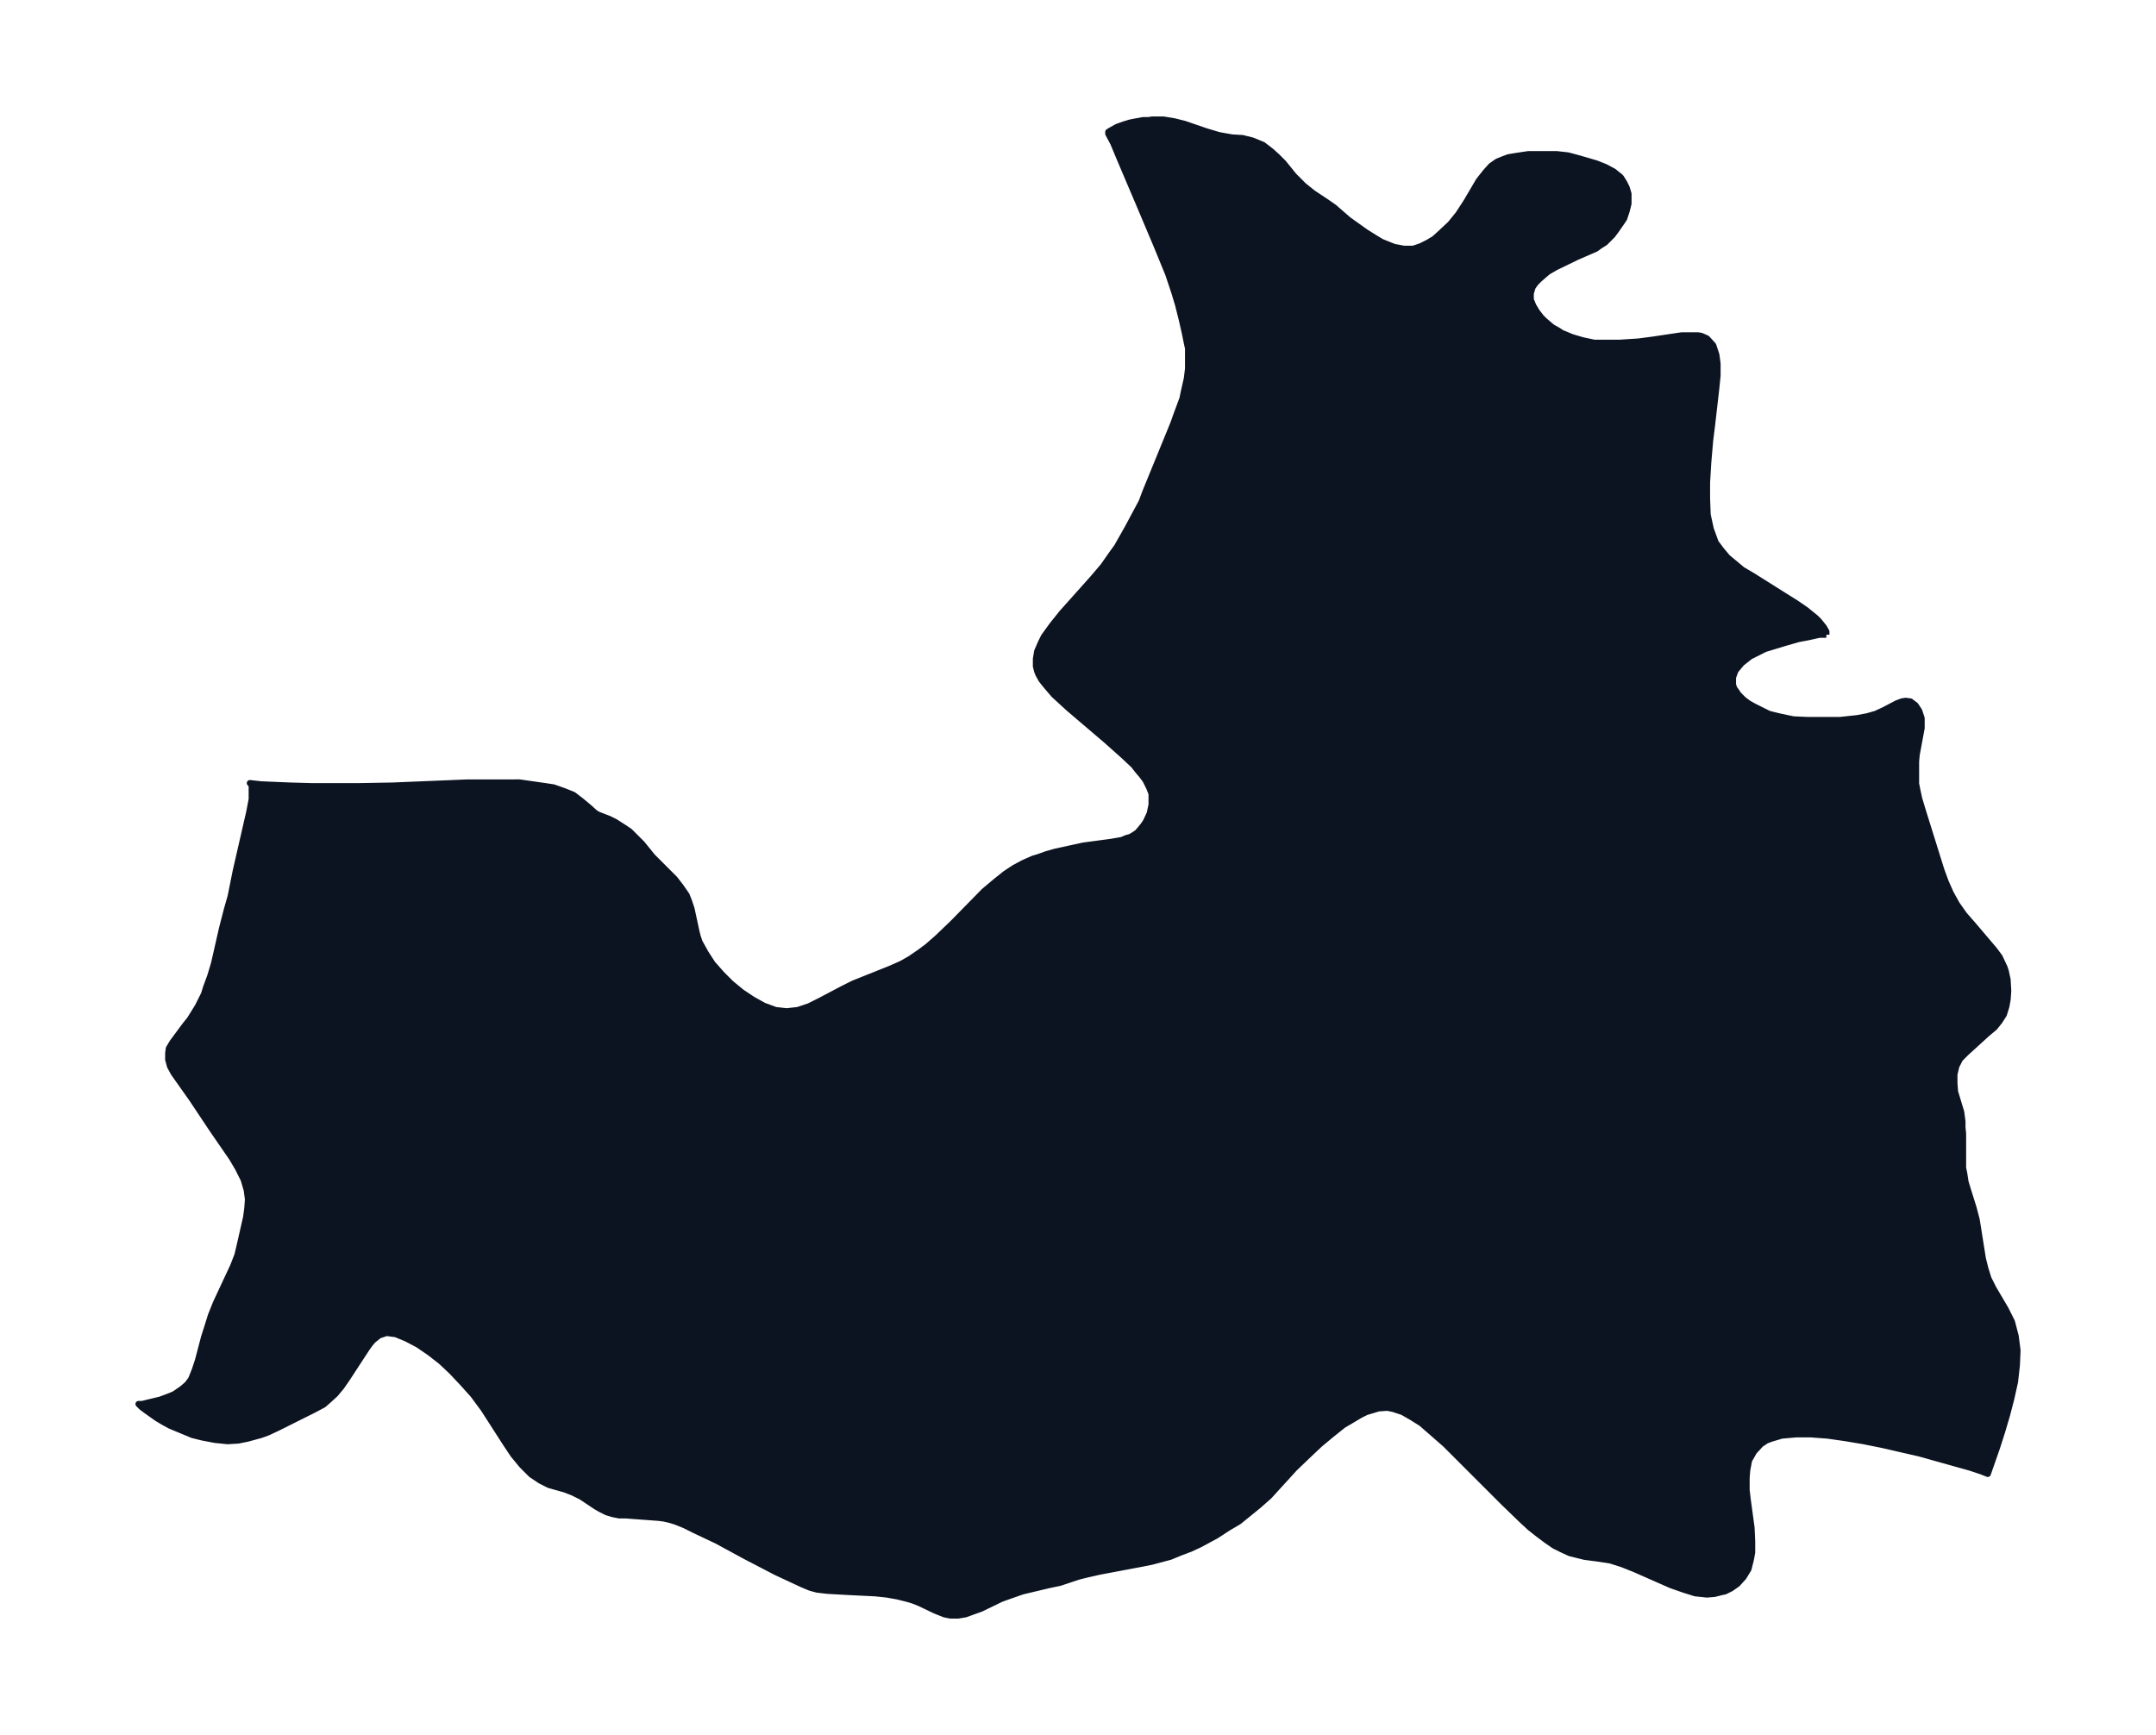 <svg xmlns="http://www.w3.org/2000/svg" xmlns:xlink="http://www.w3.org/1999/xlink" width="464.7" height="374" viewBox="0 0 348.6 280.5"><defs><style>*{stroke-linejoin:round;stroke-linecap:butt}</style></defs><g id="figure_1"><path id="patch_1" fill="none" d="M0 280.5h348.6V0H0z"/><g id="axes_1"><g id="PatchCollection_1"><defs><path id="m0c21ff5da5" stroke="#0c1321" d="M295.3-177.9h-1.1l-1.8.4-1.6.3-2.1.6-2.3.7-1 .3-.4.2-2 1-1.4 1.1-1 1.2-.4 1.1v1.2l.2.6.3.4.4.6.8.8.8.6.9.5 1 .5 1.4.7 1.6.4 1.4.3 1 .2 2.3.1h5.2l2.8-.3 1.6-.3 1.4-.4 1.3-.6 2.1-1.1.8-.3.6-.1.8.1.8.6.6.9.4 1.2v1.6l-.8 4.3-.1 1.1v3.6l.2 1 .3 1.4.6 2 3 9.6.7 1.9.8 1.8 1 1.8 1.2 1.7 1.4 1.6 3.4 4 .9 1.2.8 1.7.2.6.3 1.4.1 1.8-.1 1.4-.2 1.1-.4 1.3-.7 1.1-.8 1-1.2 1-2.3 2.1-1.1 1-1 1-.6 1.2-.3 1.3v1.4l.1 1.4 1 3.3.2 1.5v1l.1 1v5.5l.2 1 .2 1.3.3 1 1 3.2.5 1.9 1 6.3.4 1.6.5 1.6.8 1.6 2 3.4 1 2 .6 2.3.3 2.3-.1 2.4-.3 2.7-.6 2.7-.7 2.7-.8 2.7-.8 2.5-1.5 4.3-1-.4-1.8-.6-2.5-.7-5.7-1.6-6.1-1.4-3-.6-3-.5-2.8-.4-2.7-.2h-2.4l-2.3.2-1.7.5-.8.3-.9.6-1.1 1.2-.8 1.4-.3 1.6-.1 1.2v2l.2 1.7.6 4.4.1 2.2v1.8l-.2 1.1-.4 1.6-.8 1.3-1 1.1-1 .7-1 .5-.5.1-1.2.3-1.2.1-1.9-.2-1.9-.6-2-.7-5.9-2.6-2-.8-1.9-.6-1.9-.3-2.3-.3-1.2-.3-1.2-.3-1.3-.6-1.2-.6-1.3-.9-1.2-.9-1.4-1.1-1.3-1.2-2.9-2.8-6.8-6.8-2.7-2.7-2.4-2.1-1.5-1.3-1.6-1-1.4-.8-1.5-.5-1-.2-1.4.1-2 .6-1 .5-1 .6-1.7 1-1 .8-1 .8-1.8 1.5-1.7 1.6-2.4 2.3-1 1.1-2.1 2.3-1 1.1-1.7 1.5-1.6 1.3-1.6 1.3-1.7 1-2 1.3-2.6 1.4-1.5.7-1.6.6-1.7.7-1.5.4-1.5.4-1.5.3-6.9 1.3-2.2.5-1.2.3-3 1-1.9.4-4.2 1-2 .7-1.4.5-3.3 1.6-1.4.5-1.1.4-1.2.2h-1.2l-1-.2-1.5-.6-2.5-1.2-1-.4-1-.3-1.6-.4-1.7-.3-1.9-.2-4.1-.2-3.6-.2-1.7-.2-1.1-.3-1.2-.5-4.3-2-5-2.6-4.6-2.5-3.6-1.7-1.6-.8-1.5-.6-1-.3-.9-.2-.8-.1-5.4-.4h-1l-1-.2-1-.3-1-.5-.7-.4-2.4-1.6-1.4-.7-1.3-.5-2.5-.7-1.4-.7-1.5-1-1.5-1.5-1.4-1.7-1.2-1.8-3.6-5.6-1.7-2.3-1.8-2-1.7-1.8-1.7-1.6-1.8-1.4-1.9-1.3-1.9-1-1.7-.7-1.5-.2-1.2.4-1 .8-.5.6-.5.7-1.7 2.6-1.5 2.3-.9 1.3-1 1.2-1.1 1-.8.7-1.5.8-1.6.8-4.2 2.1-1.7.8-1.1.4-2.2.6-1.5.3-1.7.1-2-.2-2.1-.4-1.6-.4-2.4-1-1.2-.5-1.1-.6-1-.6-1.7-1.2-.8-.6-.5-.5h.6l.8-.2 2.1-.5 1.6-.6.7-.3 1.3-.9.8-.7.6-.8.6-1.5.5-1.5 1-3.8.7-2.2.4-1.3.8-2 2.8-6 .7-1.8.4-1.7 1-4.4.2-1.5.1-1.4-.2-1.5-.5-1.7-.9-1.8-1-1.7-3.1-4.5-3.4-5.1-2.9-4.1-.6-1.1-.3-1.1v-1l.1-.8.6-1 2-2.7.8-1 1.3-2.1 1-2 .3-1 .7-1.9.6-2 .3-1.3 1-4.4.8-3.1.6-2.1.8-4 2.2-9.6.4-2.1v-2.3l-.3-.3 1.8.2 4.7.2 3.6.1h7.4l5.6-.1 12.1-.5H84l2.8.4 1.4.2 1.3.2 1.7.6 1.5.6 1.3 1 1.2 1 1 .9.5.3 1.8.7 1 .5 1.4.9.9.6 1 1 1 1 1.7 2.1 1.2 1.2 2.4 2.4 1 1.3.9 1.3.4 1 .4 1.2.8 3.7.2.8.3.9 1 1.8 1.1 1.7 1.5 1.7 1.5 1.5 1.7 1.4 1.8 1.2 1.8 1 1.9.7 1.8.2 1.8-.2 1.8-.6 1.8-.9 3.6-1.9 1.8-.9 6-2.4 1.8-.8 1.4-.8 1.6-1.1 1.2-.9 1.6-1.4 2.5-2.4 5-5.1 1.9-1.6 1.5-1.2 1.5-1 1.5-.8 1.6-.7.7-.2 1.4-.5 1.4-.4 4.6-1 1.5-.2 3-.4 1.7-.3.7-.3.7-.2.5-.3.6-.4.6-.7.4-.5.4-.6.6-1.3.3-1.4v-1.8l-.4-1-.6-1.2-.6-.8-.6-.7-.7-.9-1.6-1.5-2.8-2.5-6.1-5.2-2.4-2.2-1.2-1.4-.8-1-.5-.9-.2-.5-.2-.8v-1.2l.2-1.2.6-1.4.5-1 1.3-1.8 1.6-2 5-5.6 1.7-2 1.4-2 .8-1.1 1.7-3 1.5-2.8.8-1.5.6-1.6 4.5-11 .5-1.4 1-2.7.2-1 .5-2.2.2-1.6v-3.3l-.2-.9-.3-1.5-.5-2.2-.6-2.4-.6-2-1-3-1.8-4.4-2.7-6.4-3.4-8-1-2.4-.8-1.5v-.3l.5-.3.9-.5 1.1-.4 1-.3 1-.2 1.1-.2h.9l.6-.1h1.8l1.8.3 1.6.4 3.5 1.2 2 .6.5.1 1.7.3 1.7.1 1.6.4 1.7.7 1.3 1 1 .9 1 1 1.7 2.1 1.1 1.1.5.5 1.5 1.2 2.4 1.6 1 .7 2.3 2 1.4 1 1.4 1 1.6 1 1 .6.5.2 1.5.6 1.6.3h1.5l1.2-.4 1.2-.6 1-.6 1-.9 1.6-1.5 1.3-1.6 1.3-2 2-3.4 1.1-1.4.9-1 1-.7 1-.4.8-.3 1.2-.2 2-.3h4.6l1.8.2 1.5.4 1.4.4 1.7.5 1.5.6 1.3.7 1 .8.2.2.5.8.4.8.3 1v1.6l-.3 1.2-.4 1.2-.4.6-.9 1.3-.6.8-1.2 1.2-.8.5-.7.5-3 1.3-3.5 1.7-1.2.7-.6.5-.8.7-.6.6-.5.7-.3 1v1l.4 1 .6 1 .7.9.5.5.7.6.6.5.9.5.6.4 1.7.7 1.7.5 1.9.4h4l3.1-.2 2.3-.3 4.7-.7h2.7l.5.1.9.4 1 1.1.5 1.5.1.7.1.8v1.9l-.2 2-.7 6.1-.3 2.4-.3 3.5-.2 3.3v2.6l.1 2.6.5 2.3.8 2.2.9 1.2 1 1.2 1.2 1 1.2 1 1.7 1 4.6 2.9 2.4 1.5 1.6 1.1 1.6 1.3.5.5.8 1 .4.7v.5"/></defs><g clip-path="url(#pcbec28c413)"><use xlink:href="#m0c21ff5da5" y="280.5" fill="#0c1321" stroke="#0c1321"/></g></g></g></g><defs><clipPath id="pcbec28c413"><path d="M7.2 7.2h334.1v266.1H7.2z"/></clipPath></defs></svg>